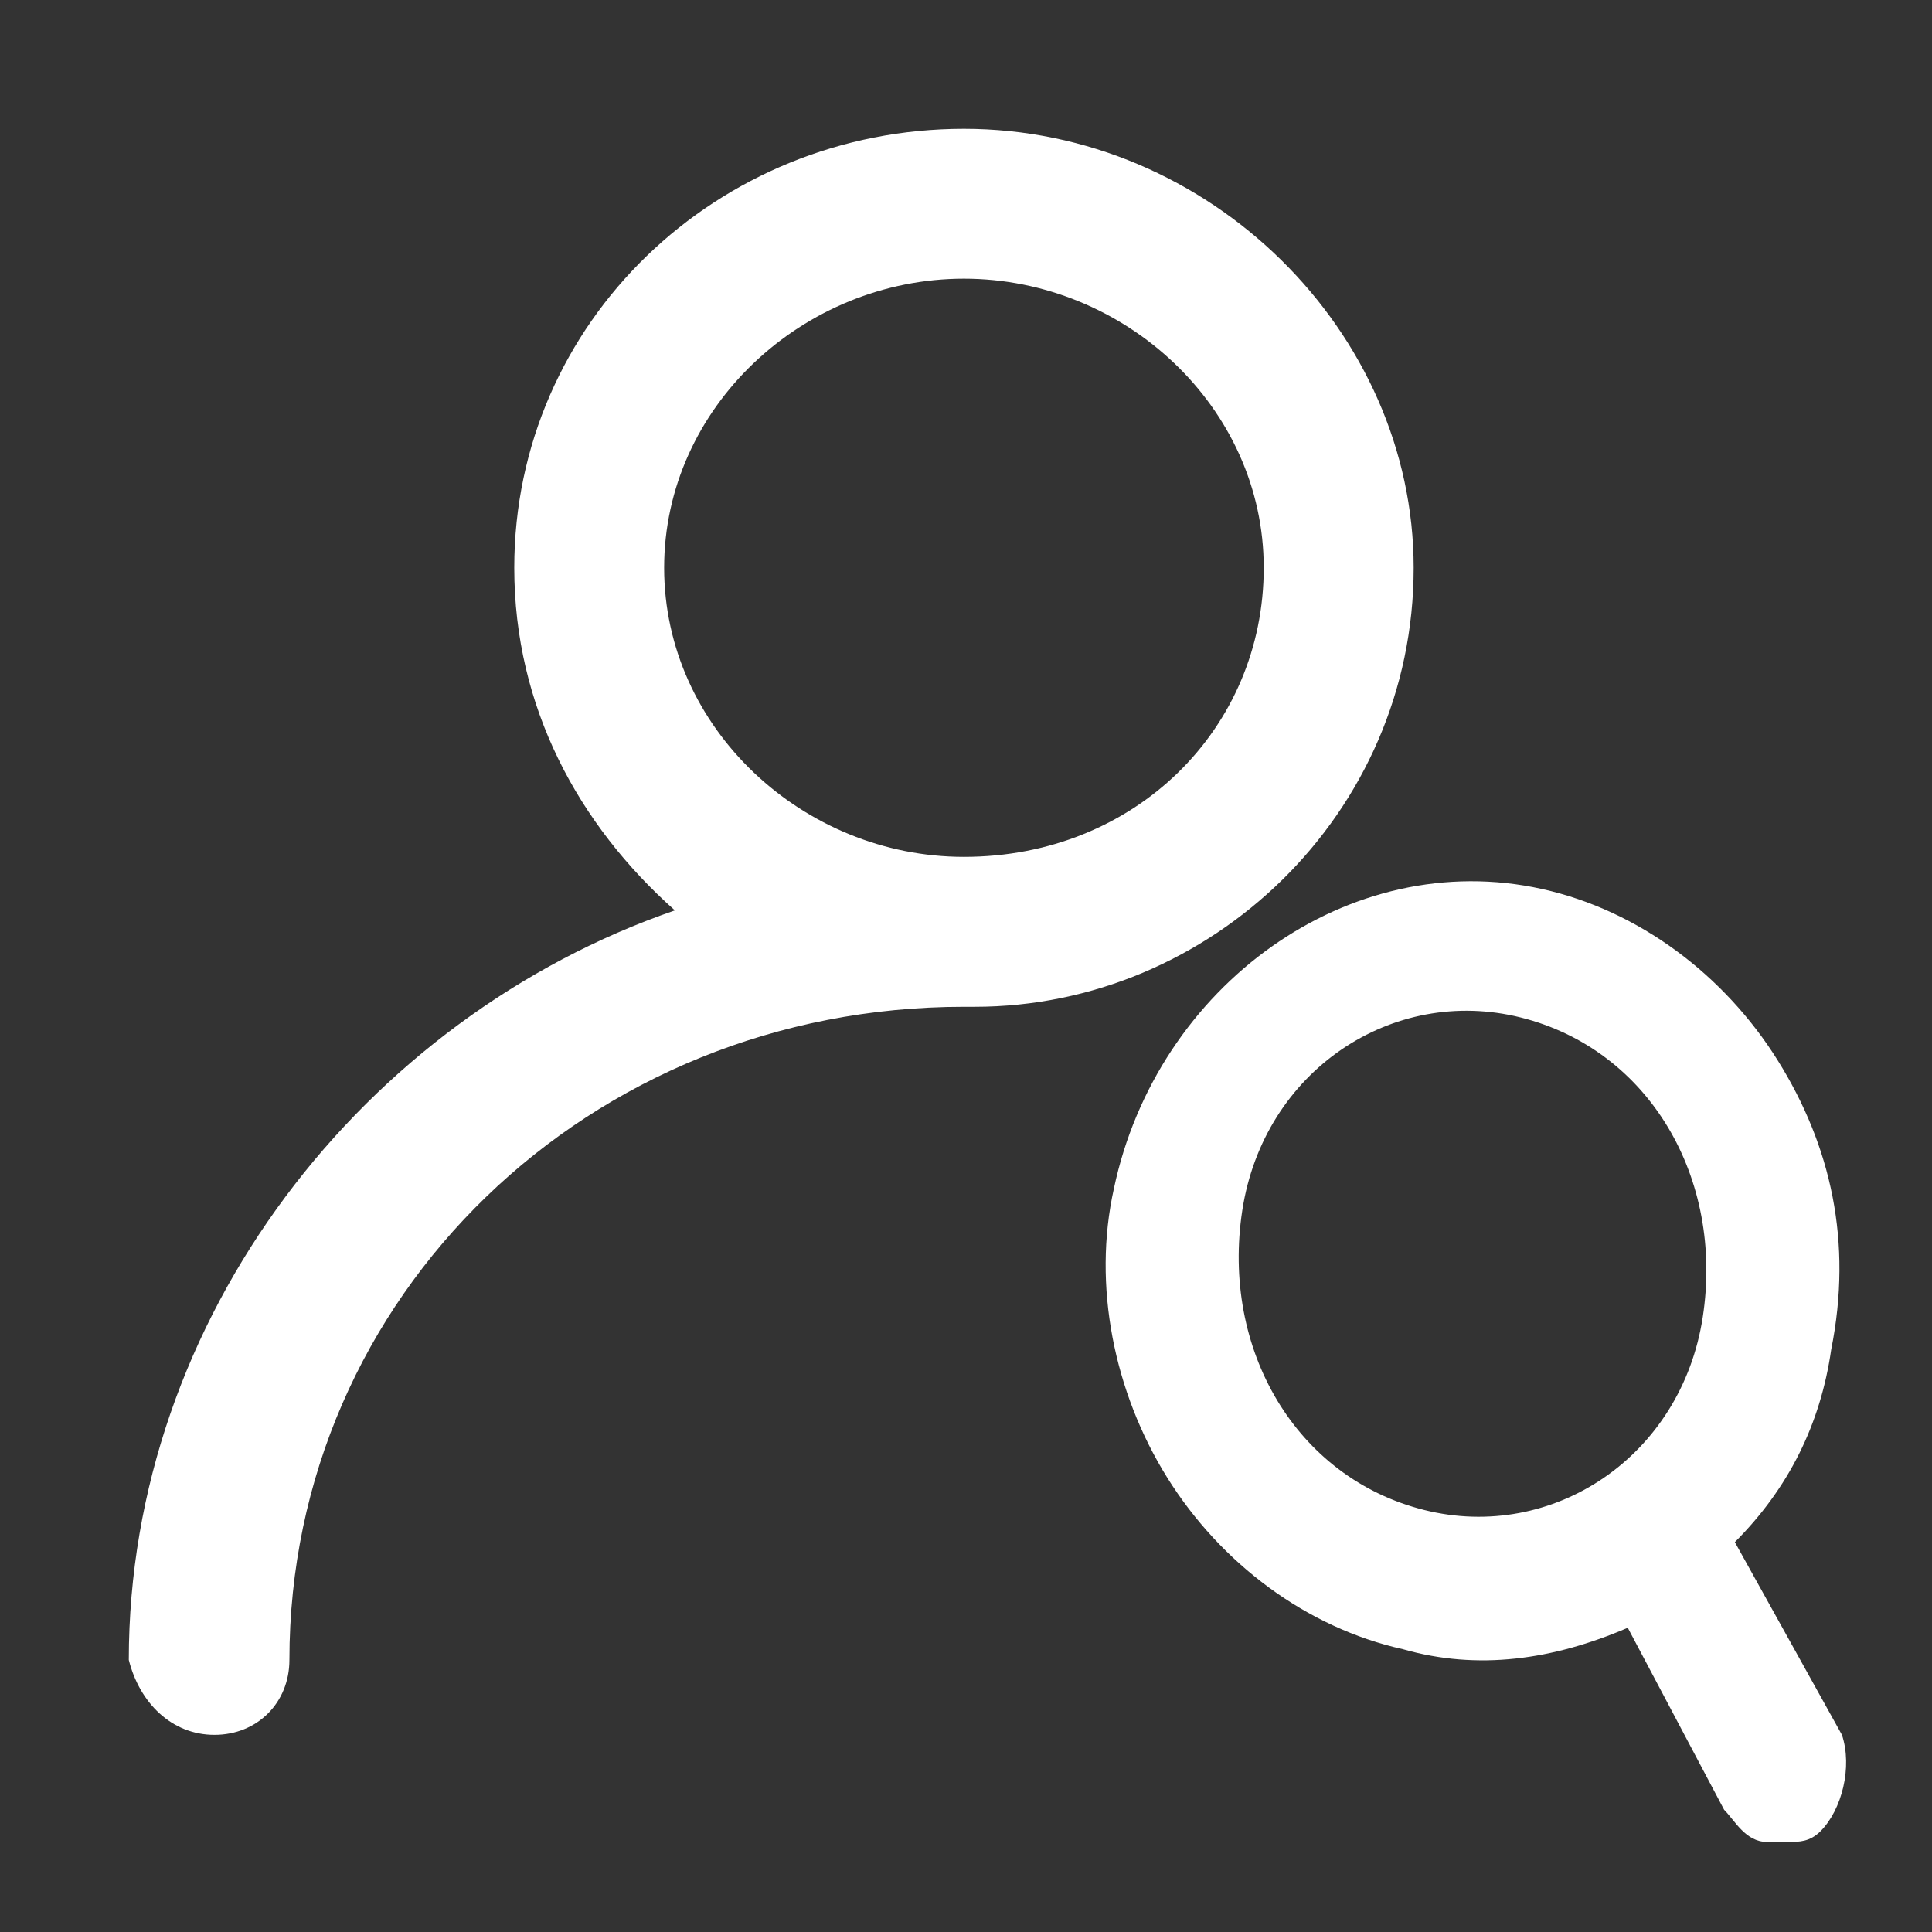 <?xml version="1.0" encoding="UTF-8"?>
<svg width="45px" height="45px" viewBox="0 0 45 45" version="1.1" xmlns="http://www.w3.org/2000/svg" xmlns:xlink="http://www.w3.org/1999/xlink">
    <rect x="0" y="0" width="45" height="45" fill="#333333" stroke="none"/>
    <title>账户管理</title>
    <g id="pad" stroke="none" stroke-width="1" fill="none" fill-rule="evenodd">
        <g id="账户管理">
            <rect id="矩形" fill="#D8D8D8" opacity="0" x="0" y="0" width="45" height="45"></rect>
            <g id="形状-25" transform="translate(3, 3)" fill="#FFFFFF" fill-rule="nonzero">
                <path d="M29.927,10.225 C29.927,4.738 25.188,0 19.452,0 C13.716,0 8.978,4.489 8.978,10.225 C8.978,13.467 10.474,16.21 12.719,18.205 C5.487,20.699 0,27.682 0,35.663 C0.249,36.66 0.998,37.408 1.995,37.408 C2.993,37.408 3.741,36.66 3.741,35.663 C3.741,27.183 10.724,20.45 19.452,20.45 L19.702,20.45 C25.188,20.45 29.927,15.961 29.927,10.225 Z M22.944,24.689 C23.941,19.951 28.43,16.709 32.919,17.707 C35.164,18.205 37.159,19.702 38.406,21.697 C39.653,23.692 40.152,25.936 39.653,28.43 C39.403,30.176 38.655,31.672 37.408,32.919 L37.408,32.919 L39.902,37.408 C40.152,38.156 39.902,39.154 39.403,39.653 C39.154,39.902 38.905,39.902 38.655,39.902 L38.655,39.902 L38.156,39.902 C37.658,39.902 37.408,39.403 37.159,39.154 L37.159,39.154 L34.914,34.914 C33.169,35.663 31.423,35.912 29.677,35.413 C27.433,34.914 25.438,33.418 24.191,31.423 C22.944,29.428 22.445,26.934 22.944,24.689 Z M32.421,20.699 C29.428,19.951 26.435,21.946 25.936,25.188 C25.438,28.43 27.183,31.423 30.176,32.171 C33.169,32.919 36.161,30.924 36.66,27.682 C37.159,24.44 35.413,21.447 32.421,20.699 Z M19.452,3.491 C23.193,3.491 26.435,6.484 26.435,10.225 C26.435,13.966 23.443,16.958 19.452,16.958 C15.711,16.958 12.469,13.966 12.469,10.225 C12.469,6.484 15.711,3.491 19.452,3.491 Z" id="形状"></path>
            </g>
        </g>
    </g>
</svg>